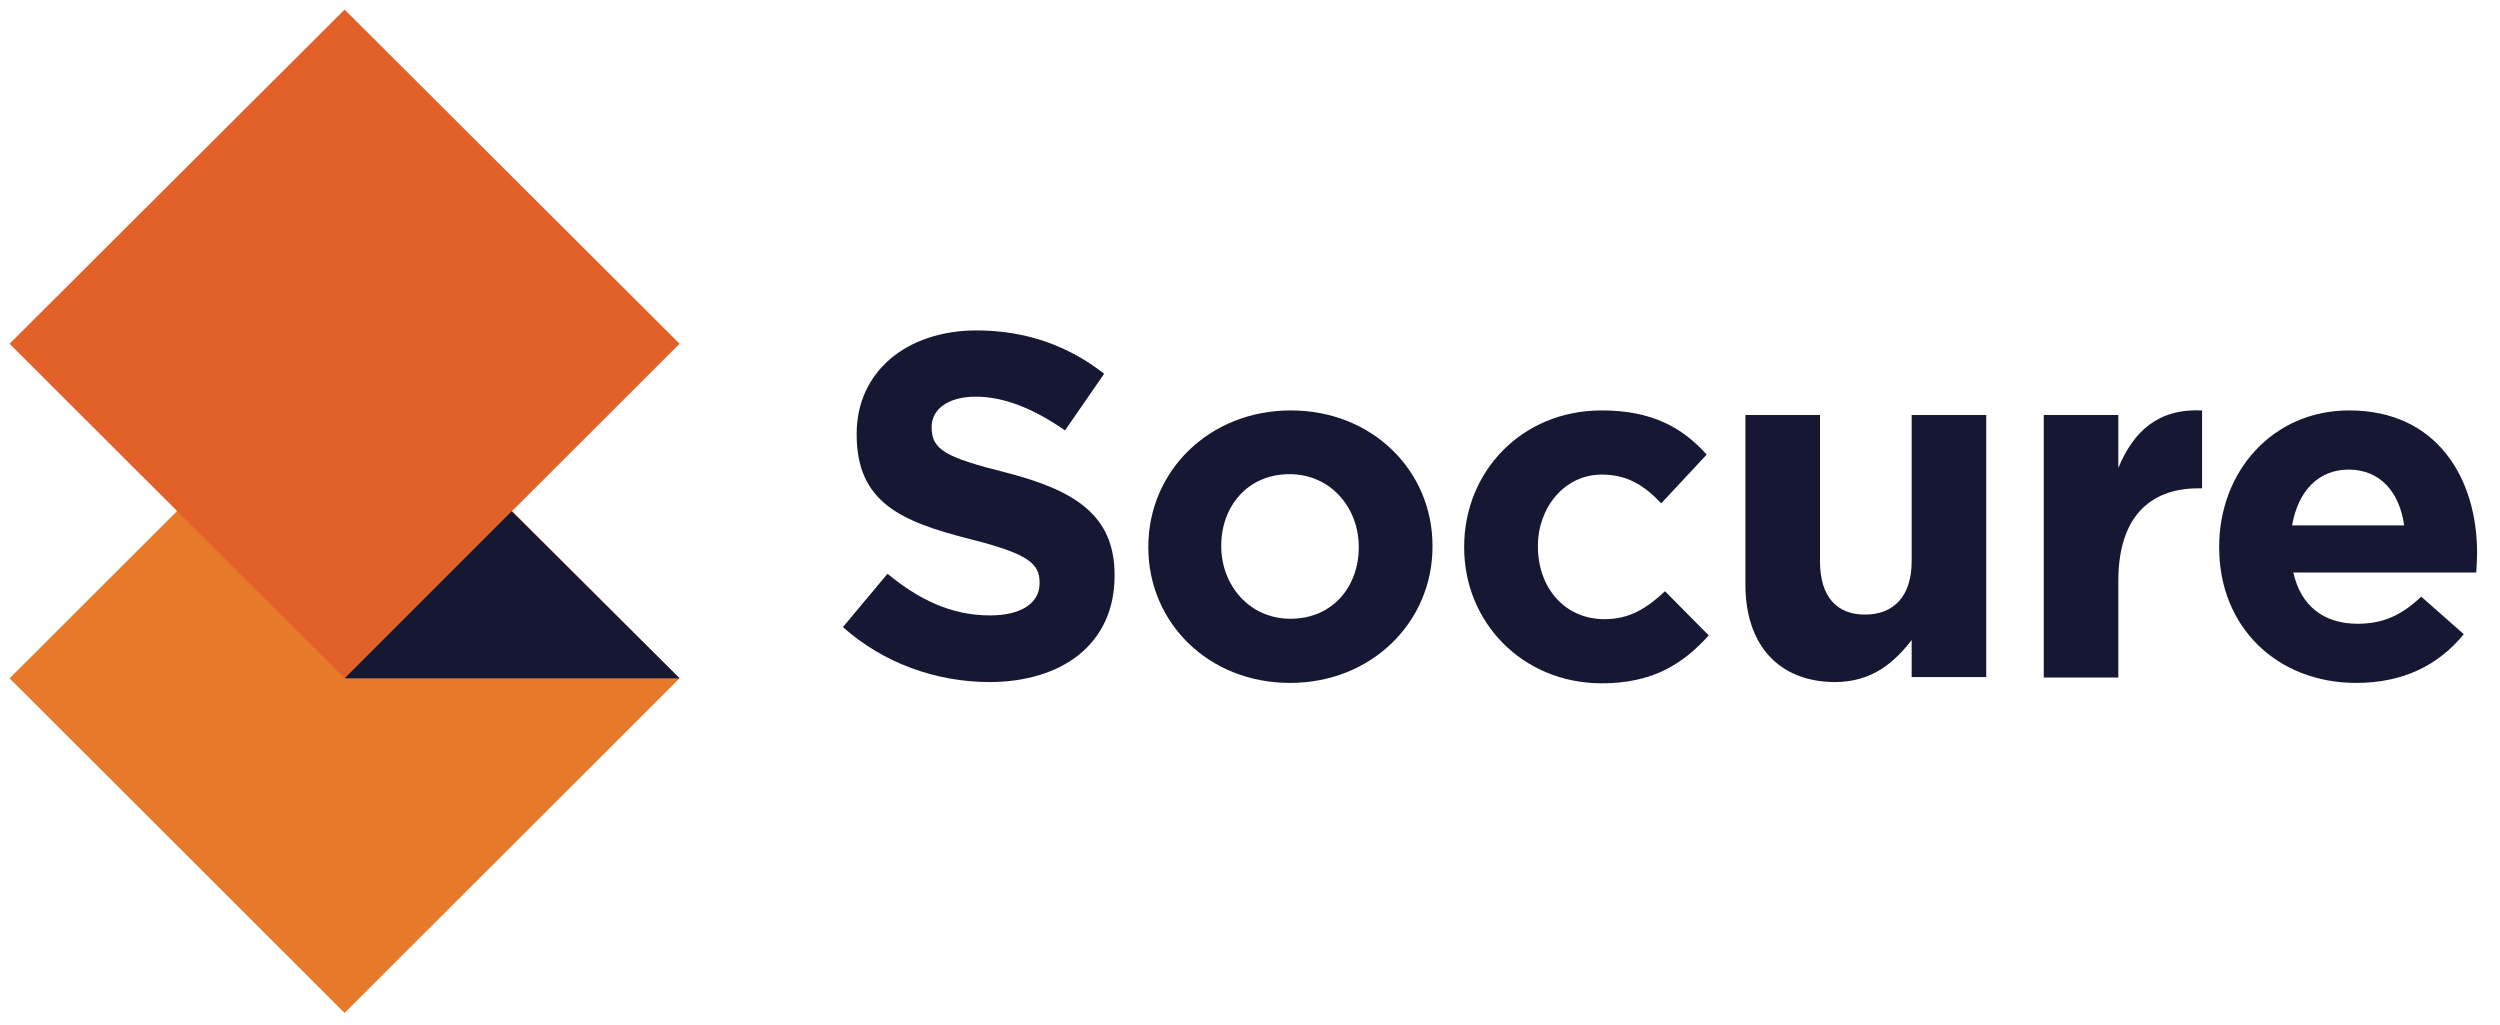 <svg version="1.1" id="Layer_1" xmlns="http://www.w3.org/2000/svg" xmlns:xlink="http://www.w3.org/1999/xlink" x="0px" y="0px" viewBox="0 0 600 246" style="enable-background:new 0 0 600 246;" xml:space="preserve">
 <style type="text/css">
  .st0{fill-rule:evenodd;clip-rule:evenodd;fill:#E7792B;}
	.st1{fill-rule:evenodd;clip-rule:evenodd;fill:#E26129;}
	.st2{fill-rule:evenodd;clip-rule:evenodd;fill:#161733;}
 </style>
 <path id="Fill-1" class="st0" d="M2.3,162.8l80.4,80.3l80.4-80.3L82.7,82.5L2.3,162.8">
 </path>
 <path id="Fill-2" class="st1" d="M82.7,2.3L2.3,82.5l80.4,80.3l80.4-80.3L82.7,2.3">
 </path>
 <path id="Fill-3" class="st2" d="M202.3,150.5l10.7-12.8c7.4,6.1,15.2,10,24.6,10c7.4,0,11.9-2.9,11.9-7.7v-0.2
	c0-4.6-2.8-6.9-16.6-10.4c-16.6-4.2-27.3-8.8-27.3-25.1v-0.2c0-14.9,12-24.8,28.8-24.8c12,0,22.2,3.8,30.6,10.4l-9.4,13.6
	c-7.3-5.1-14.5-8.1-21.4-8.1s-10.6,3.2-10.6,7.2v0.2c0,5.4,3.5,7.2,17.8,10.8c16.7,4.3,26.1,10.3,26.1,24.6v0.2
	c0,16.3-12.5,25.5-30.2,25.5C224.7,163.6,212.2,159.3,202.3,150.5">
 </path>
 <path id="Fill-4" class="st2" d="M275.6,131.4v-0.2c0-18.1,14.6-32.7,34.2-32.7c19.5,0,34,14.4,34,32.5v0.2
	c0,18.1-14.6,32.7-34.2,32.7C290,163.9,275.6,149.4,275.6,131.4 M326.1,131.4v-0.2c0-9.3-6.7-17.4-16.6-17.4
	c-10.2,0-16.4,7.9-16.4,17.1v0.2c0,9.3,6.7,17.4,16.6,17.4C320,148.5,326.1,140.6,326.1,131.4">
 </path>
 <path id="Fill-5" class="st2" d="M351.4,131.4v-0.2c0-18,13.8-32.7,33-32.7c11.9,0,19.3,4,25.2,10.6l-10.9,11.7
	c-4-4.2-8-6.9-14.3-6.9c-8.9,0-15.3,7.9-15.3,17.1v0.2c0,9.6,6.2,17.4,16,17.4c6,0,10.1-2.6,14.5-6.7l10.5,10.6
	c-6.1,6.7-13.2,11.5-25.8,11.5C365.3,163.9,351.4,149.3,351.4,131.4">
 </path>
 <path id="Fill-6" class="st2" d="M418.9,140.3V99.6h17.9v35.1c0,8.5,4,12.8,10.8,12.8c6.8,0,11.2-4.3,11.2-12.8V99.6h17.9v62.9
	h-17.9v-8.9c-4.1,5.3-9.4,10.1-18.5,10.1C426.8,163.6,418.9,154.7,418.9,140.3">
 </path>
 <path id="Fill-7" class="st2" d="M490.5,99.6h17.9v12.7c3.6-8.7,9.5-14.3,20.1-13.8v18.7h-0.9c-11.9,0-19.2,7.2-19.2,22.2v23.2
	h-17.9L490.5,99.6">
 </path>
 <path id="Fill-8" class="st2" d="M532.6,131.4v-0.2c0-18,12.8-32.7,31.2-32.7c21.1,0,30.7,16.3,30.7,34.2c0,1.4-0.1,3.1-0.2,4.7
	h-43.9c1.8,8.1,7.4,12.3,15.4,12.3c6,0,10.4-1.9,15.3-6.5l10.2,9c-5.9,7.3-14.4,11.7-25.8,11.7C546.6,163.9,532.6,150.6,532.6,131.4
	 M577,126.1c-1.1-8-5.8-13.4-13.3-13.4c-7.4,0-12.2,5.3-13.6,13.4H577">
 </path>
 <path id="Fill-9" class="st2" d="M82.7,162.8h80.4l-40.3-40.1L82.7,162.8">
 </path>
</svg>